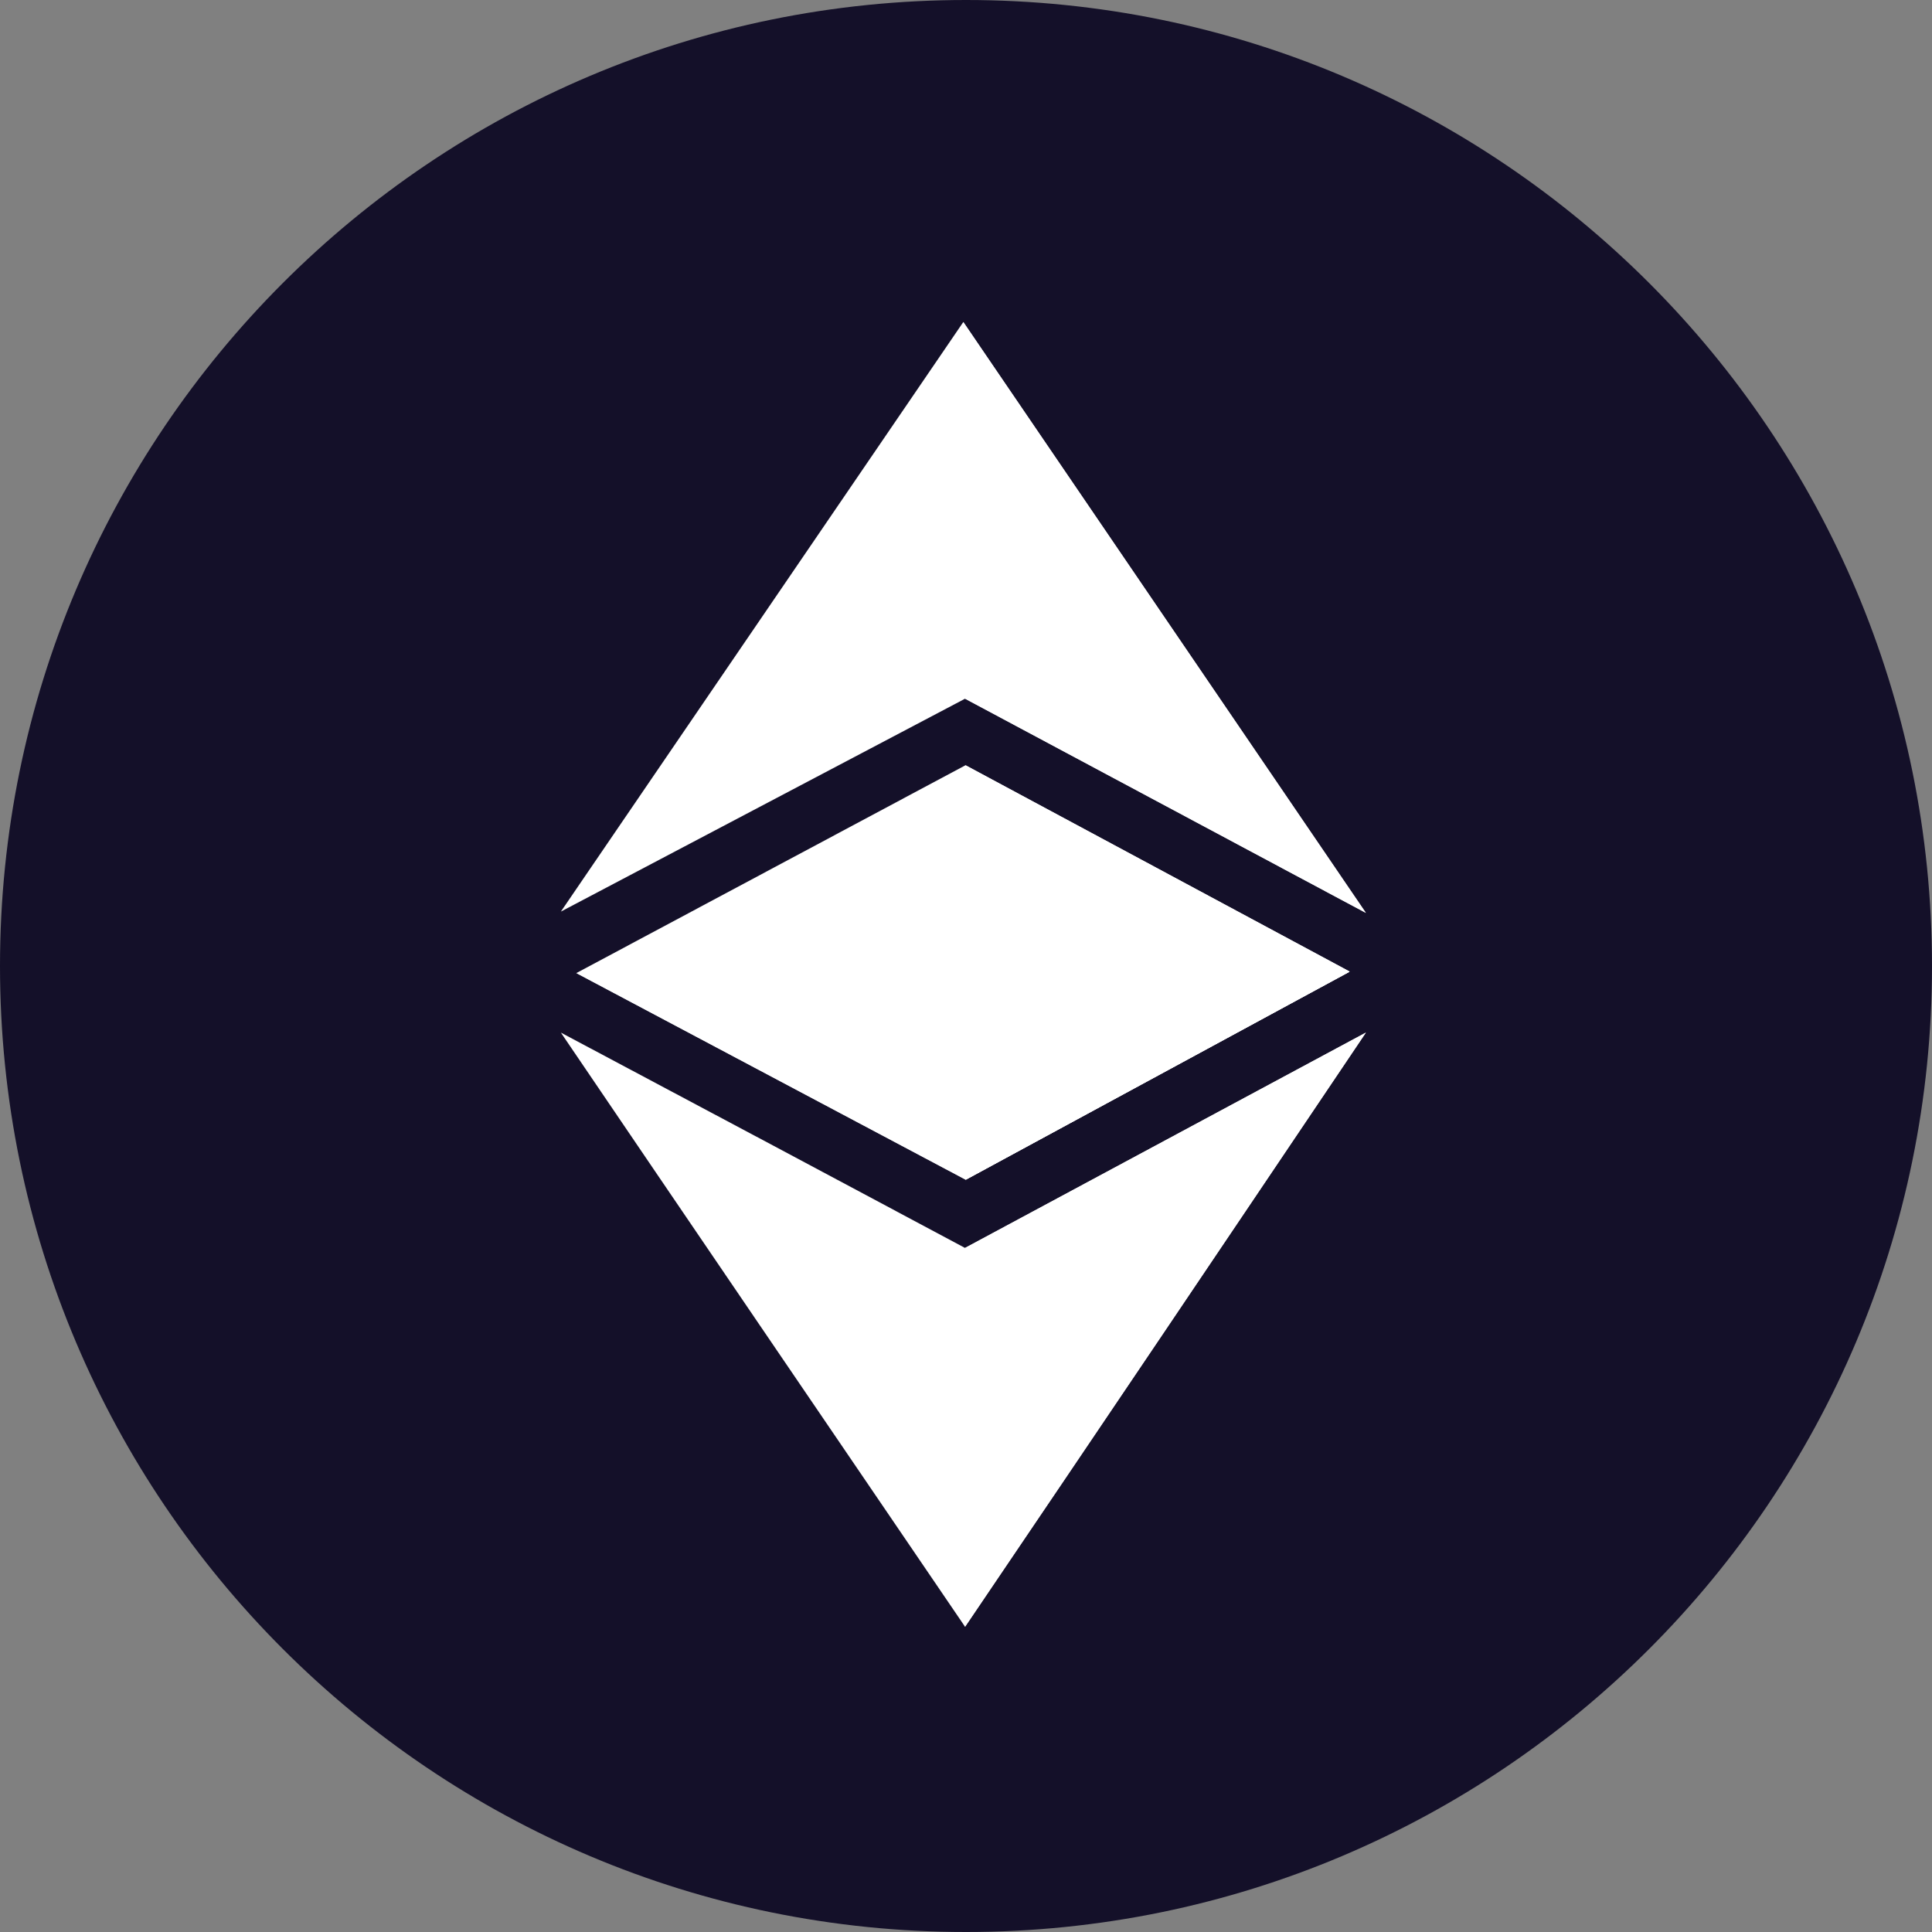 <svg width="48" height="48" viewBox="0 0 48 48" fill="none" xmlns="http://www.w3.org/2000/svg">
<rect x="0" y="0" width="48" height="48" fill="#808080" stroke="none"/>
<path d="M24 48C37.255 48 48 37.255 48 24C48 10.745 37.255 0 24 0C10.745 0 0 10.745 0 24C0 37.255 10.745 48 24 48Z" fill="#141029"/>
<path d="M13.935 25.655C17.459 27.527 21.137 29.488 23.977 31.005L33.935 25.655C30.329 31.015 27.325 35.478 23.977 40.417C20.622 35.489 16.918 30.052 13.935 25.655ZM14.319 24.176L23.988 19.012L33.531 24.138L23.993 29.307L14.319 24.176ZM23.977 17.359L13.935 22.648L23.933 8.001L33.935 22.681L23.977 17.359Z" fill="white"/>
<path d="M23.976 31.004L33.935 25.654C30.329 31.015 23.976 40.417 23.976 40.417V31.004ZM23.987 19.012L33.53 24.137L23.993 29.306L23.987 19.012ZM23.976 17.358L23.933 8L33.935 22.681L23.976 17.358Z" fill="white"/>
<path d="M14.318 24.175L23.987 24.969L33.53 24.142L23.993 29.311L14.318 24.175Z" fill="white"/>
<path d="M23.987 24.969L33.53 24.142L23.993 29.311L23.987 24.969Z" fill="white"/>
</svg>
